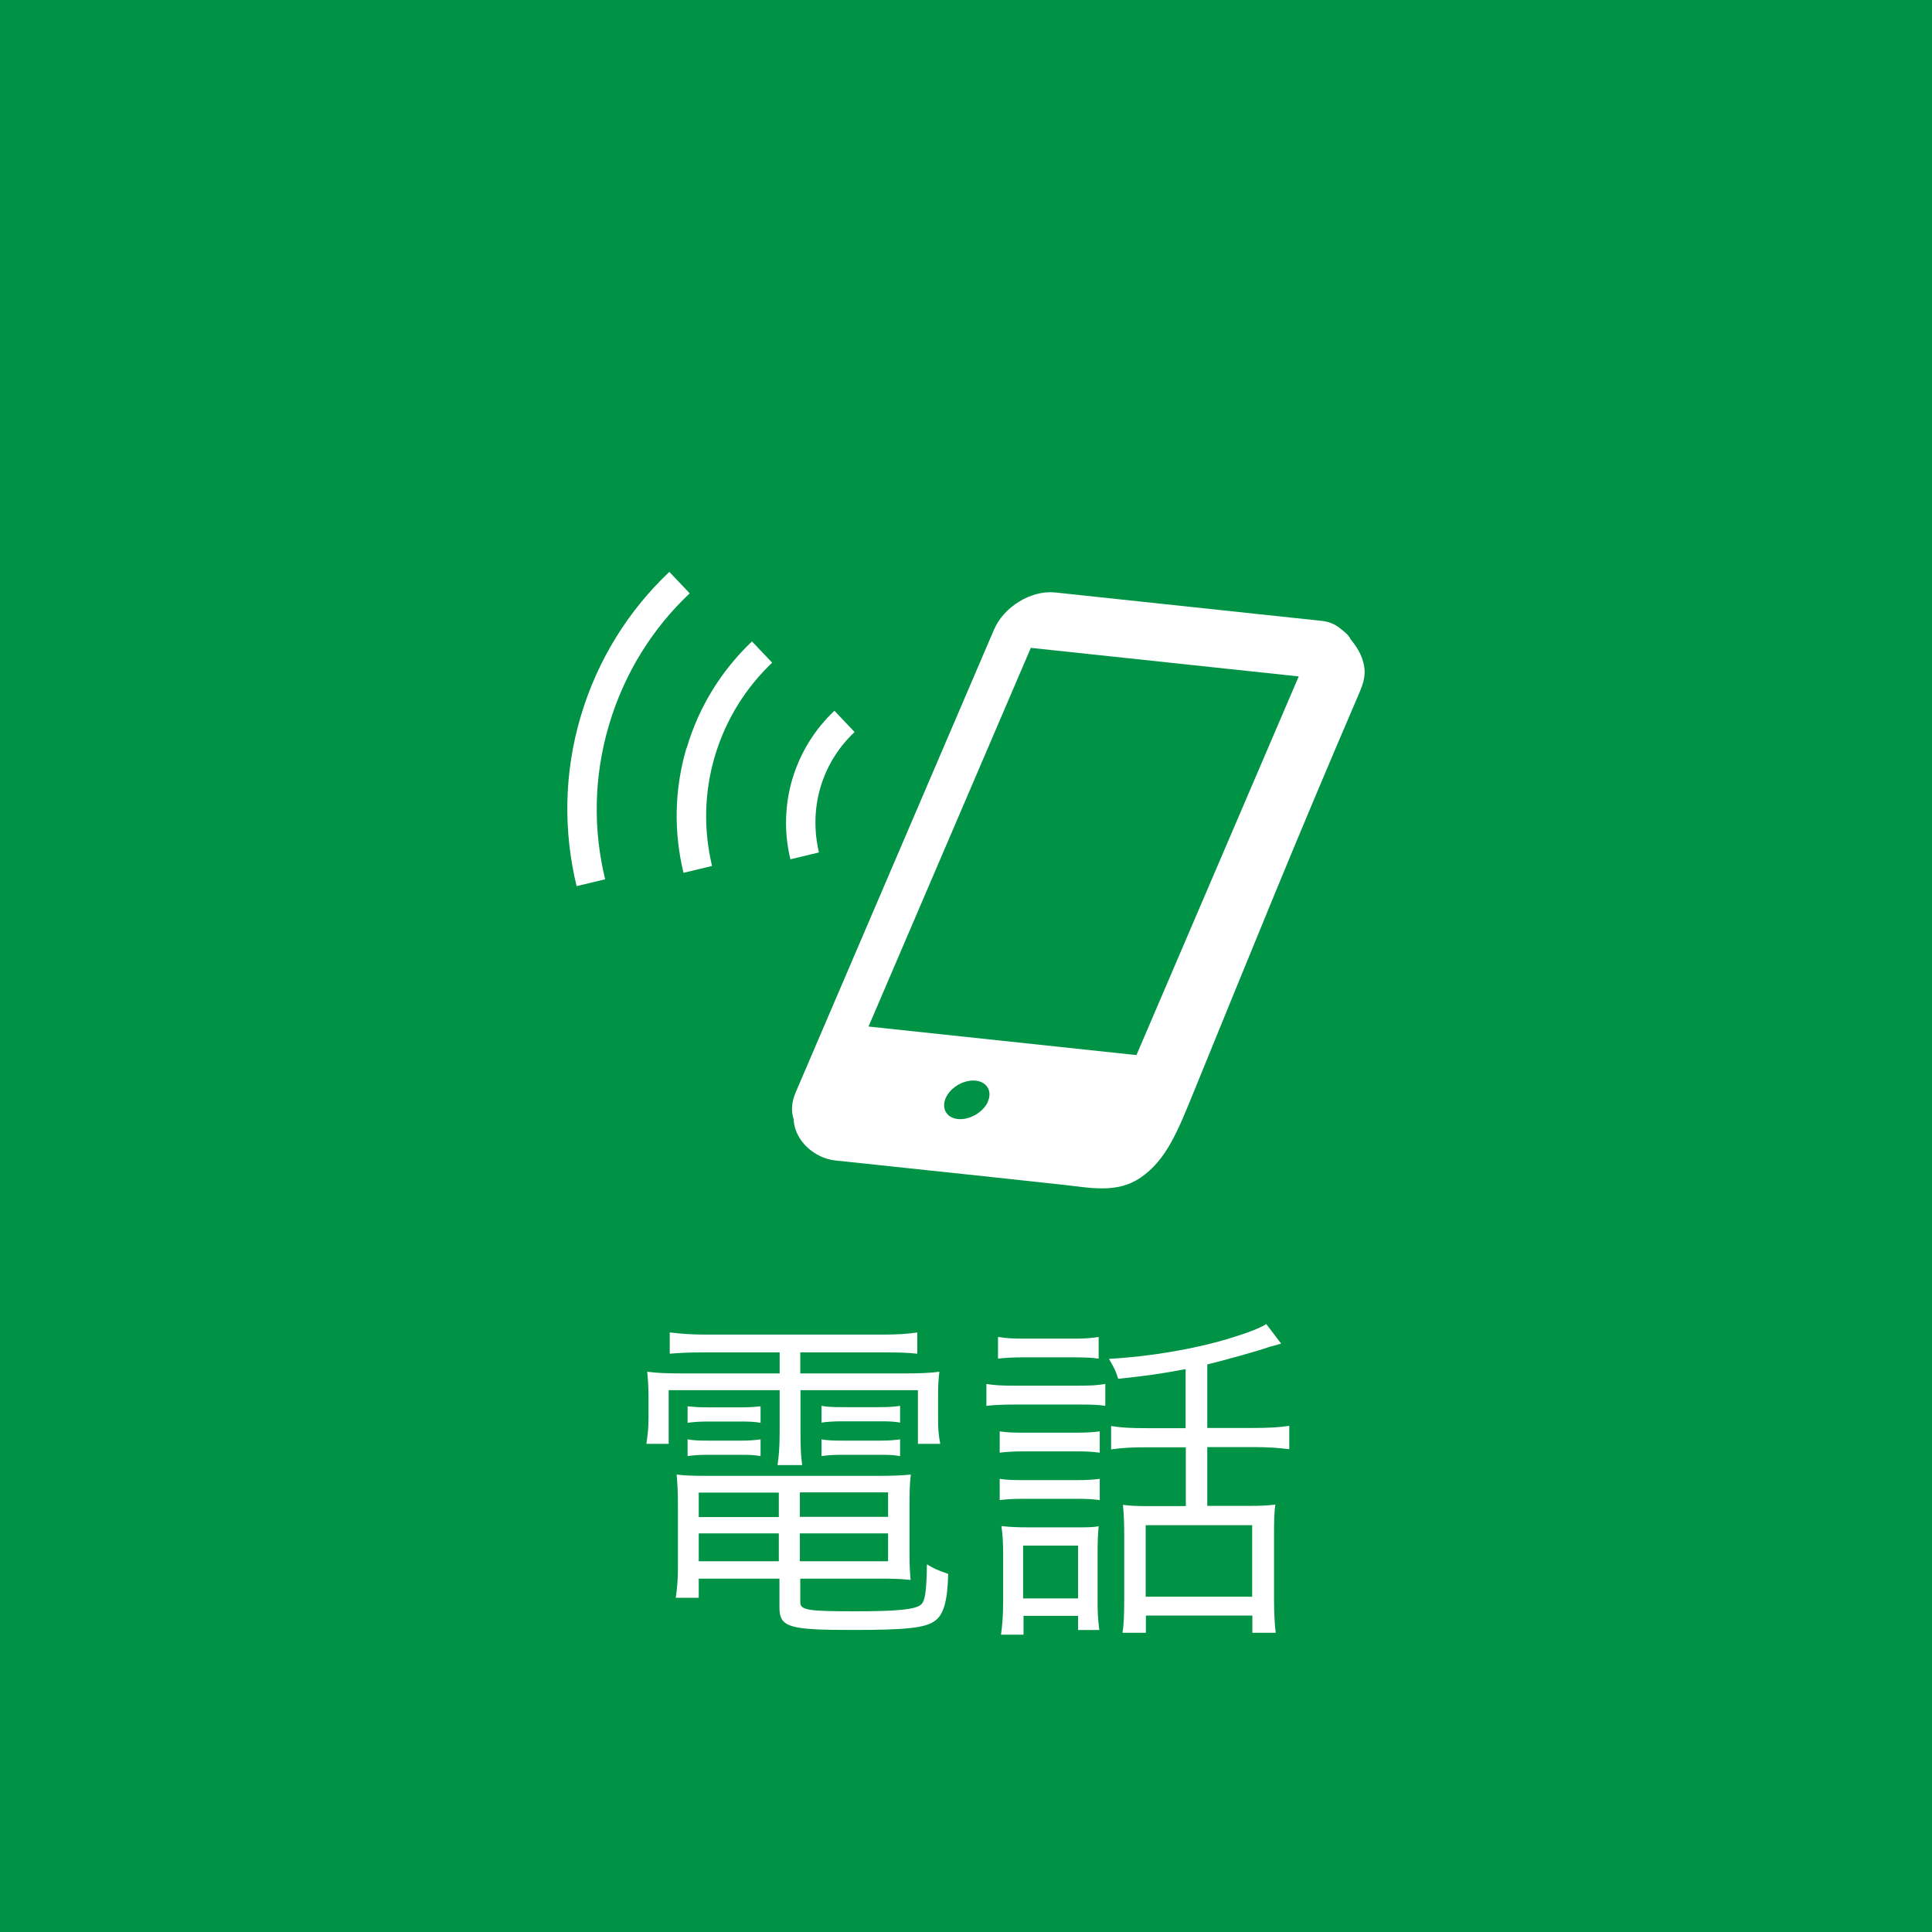 <?xml version="1.0" encoding="UTF-8"?>
<svg id="_レイヤー_2" data-name="レイヤー 2" xmlns="http://www.w3.org/2000/svg" viewBox="0 0 90 90">
  <defs>
    <style>
      .cls-1 {
        fill: #009245;
        isolation: isolate;
      }

      .cls-2 {
        fill: #fff;
      }
    </style>
  </defs>
  <g id="_レイヤー_1-2" data-name="レイヤー 1">
    <rect class="cls-1" width="90" height="90"/>
    <g>
      <path class="cls-2" d="M32.78,63c-.66,0-1.07.02-1.58.06v-.99c.51.06,1.01.1,1.63.1h8.32c.67,0,1.12-.03,1.58-.1v.99c-.5-.05-.83-.06-1.54-.06h-3.91v.98h4.72c.88,0,1.31-.02,1.76-.08-.05.38-.06.7-.06,1.22v.94c0,.5.02.78.1,1.2h-1.04v-2.5h-5.47v1.92c0,.8.02,1.14.08,1.57h-1.15c.06-.4.1-.82.1-1.57v-1.92h-5.17v2.5h-1.04c.06-.4.1-.72.1-1.2v-.94c0-.48-.02-.82-.06-1.22.43.06.86.08,1.74.08h4.43v-.98h-3.54ZM32.55,73.53v.9h-1.07c.06-.4.1-.85.1-1.36v-2.96c0-.58-.02-.99-.06-1.42.4.05.75.06,1.38.06h8.07c.67,0,1.06-.02,1.46-.06-.05.4-.06.8-.06,1.42v2.34c0,.51.02.83.05,1.15-.43-.05-.83-.06-1.44-.06h-3.7v1.09c0,.38.34.43,2.58.43,1.91,0,2.75-.08,3.03-.3.21-.16.27-.64.29-1.89.35.21.4.24.99.45-.03,1.26-.21,1.89-.61,2.18-.45.34-1.36.43-3.86.43-2.98,0-3.39-.13-3.39-1.06v-1.33h-3.73ZM32.03,65.51c.3.03.5.05.98.05h1.49c.4,0,.67-.02.93-.05v.77c-.27-.05-.54-.06-.93-.06h-1.49c-.42,0-.69.02-.98.06v-.77ZM32.03,67.05c.26.05.53.06.98.06h1.49c.4,0,.66-.02.93-.06v.78c-.27-.05-.53-.06-.93-.06h-1.49c-.45,0-.69.02-.98.06v-.78ZM32.55,69.53v1.14h3.73v-1.14h-3.73ZM32.55,71.43v1.3h3.73v-1.3h-3.73ZM41.37,70.66v-1.14h-4.11v1.14h4.11ZM41.37,72.73v-1.3h-4.11v1.3h4.11ZM38.27,65.49c.26.05.53.06.98.06h1.75c.4,0,.67-.02.93-.06v.78c-.27-.05-.53-.06-.93-.06h-1.75c-.43,0-.7.02-.98.06v-.78ZM38.27,67.05c.26.05.53.06.98.06h1.75c.38,0,.67-.02.93-.06v.78c-.27-.05-.53-.06-.93-.06h-1.75c-.45,0-.69.02-.98.06v-.78Z"/>
      <path class="cls-2" d="M45.95,64.47c.38.06.67.08,1.28.08h2.98c.64,0,.93-.02,1.28-.08v1.02c-.34-.05-.58-.06-1.15-.06h-3.11c-.56,0-.9.02-1.28.06v-1.02ZM46.49,62.28c.4.06.64.08,1.23.08h2.23c.58,0,.83-.02,1.23-.08v1.01c-.35-.05-.72-.06-1.23-.06h-2.23c-.53,0-.85.02-1.23.06v-1.01ZM46.57,66.68c.38.05.59.06,1.15.06h2.37c.54,0,.8-.02,1.14-.06v.99c-.43-.05-.62-.06-1.14-.06h-2.37c-.53,0-.77.02-1.15.06v-.99ZM46.57,68.89c.34.05.59.06,1.15.06h2.37c.56,0,.82-.02,1.14-.06v.99c-.38-.05-.62-.06-1.14-.06h-2.37c-.53,0-.82.02-1.15.06v-.99ZM47.67,76.15h-1.04c.06-.43.1-.88.1-1.54v-2.19c0-.56-.02-.91-.08-1.33.42.05.82.06,1.3.06h2.06c.69,0,.88,0,1.17-.05-.03.34-.05.67-.05,1.25v2.27c0,.51.02.83.08,1.31h-.99v-.66h-2.54v.86ZM47.66,74.46h2.56v-2.46h-2.56v2.46ZM55.23,63.78c-1.2.22-1.65.29-3.14.45-.11-.34-.14-.43-.43-.93,1.87-.1,3.94-.45,5.54-.93.9-.27,1.49-.5,1.79-.69l.69.91c-.32.1-.5.14-.51.14-.58.21-2.26.67-2.93.83v2.96h2.11c.8,0,1.25-.03,1.71-.1v1.09c-.48-.06-.94-.1-1.71-.1h-2.11v2.74h1.97c.53,0,.86-.02,1.2-.06-.05.32-.06.78-.06,1.42v2.98c0,.61.03,1.23.08,1.57h-1.09v-.8h-4.96v.8h-1.09c.06-.35.08-.8.08-1.55v-3.07c0-.56-.02-.91-.06-1.34.34.05.69.06,1.14.06h1.79v-2.74h-1.7c-.83,0-1.23.02-1.78.1v-1.09c.5.08.91.1,1.79.1h1.68v-2.75ZM53.37,74.38h4.96v-3.33h-4.96v3.33Z"/>
    </g>
    <g>
      <path class="cls-2" d="M62.9,29.75c-.09-.2-.36-.39-.54-.53,0,0,0-.01-.01-.02,0,0,0,.01.01.02-.21-.16-.49-.27-.81-.3l-12.39-1.32c-1.12-.12-2.4.66-2.86,1.74l-9.24,21.56c-.19.45-.21.87-.09,1.23.04,1.03,1,1.83,1.94,1.93.16.02.32.03.49.05.91.1,1.82.19,2.72.29,2.46.26,4.93.52,7.39.79,1.28.14,2.53.42,3.62-.33,1.22-.83,1.75-2.21,2.49-4.02,2.78-6.81,4.72-11.62,7.62-18.37.16-.38.34-.76.33-1.19h0c-.02-.57-.28-1.06-.67-1.52ZM46.02,51.33c-.23.49-.85.85-1.39.8-.54-.05-.79-.5-.57-.99.22-.49.84-.85,1.38-.8.54.05.8.5.57.99ZM52.94,49.15l-12.48-1.33,7.56-17.64,12.48,1.33-7.56,17.64Z"/>
      <path class="cls-2" d="M32.12,27.63l-.94-.99c-1.89,1.79-3.34,4.07-4.13,6.74-.79,2.66-.8,5.38-.19,7.9l1.33-.32c-.56-2.3-.54-4.76.18-7.19.72-2.43,2.04-4.51,3.76-6.13Z"/>
      <path class="cls-2" d="M31.98,34.84c-.58,1.96-.59,3.96-.14,5.82l1.33-.32c-.39-1.64-.38-3.39.13-5.11.51-1.72,1.45-3.2,2.67-4.36l-.94-.99c-1.39,1.32-2.46,3-3.04,4.96Z"/>
      <path class="cls-2" d="M38.22,36.68c.3-1.02.86-1.89,1.59-2.58l-.94-.99c-.89.84-1.58,1.92-1.96,3.18-.37,1.26-.38,2.55-.09,3.74l1.33-.32c-.23-.97-.23-2.01.07-3.03Z"/>
    </g>
  </g>
</svg>